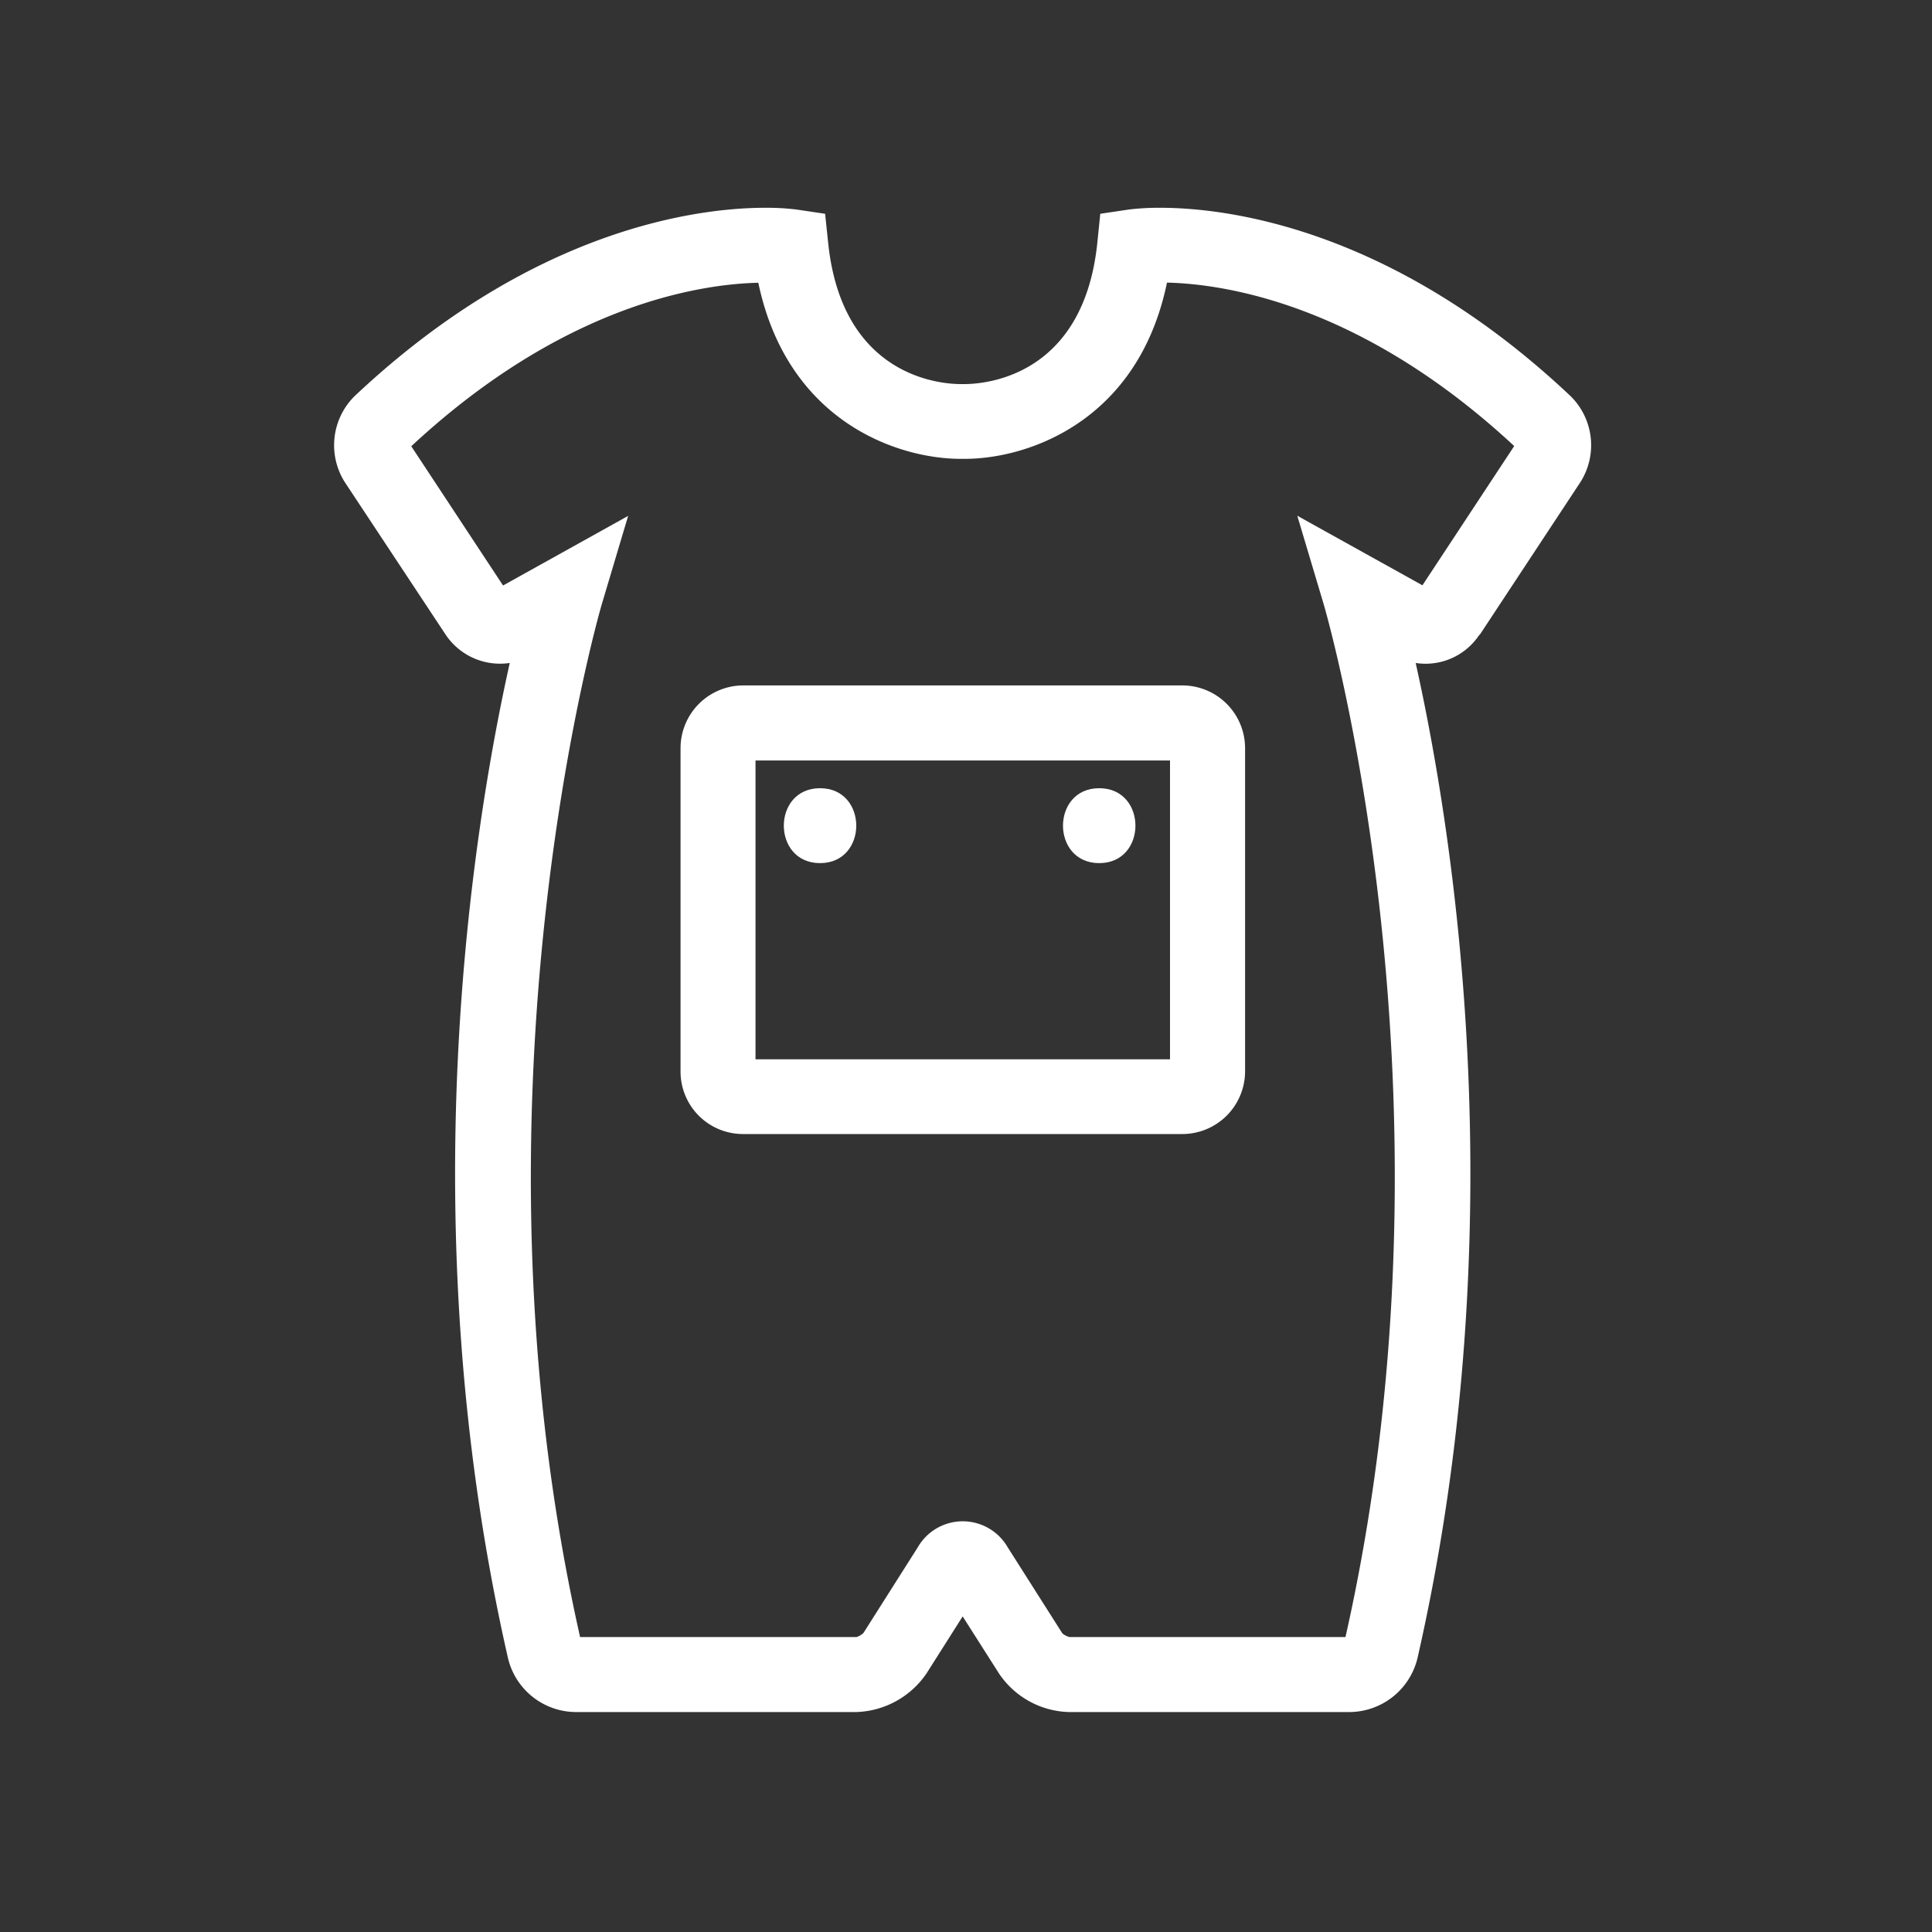 <svg id="Eye" xmlns="http://www.w3.org/2000/svg" viewBox="0 0 400 400"><rect x="0" y="0" width="400" height="400" fill="#333333" stroke="none"/><defs><style>.cls-1{fill:#fff;}</style></defs><title>outfit</title><path class="cls-1" d="M306.35,131.45l20.83-31.59a14.26,14.26,0,0,0-2-17.84c-37.33-35.23-71.82-39-84.94-39a51.39,51.39,0,0,0-6.44.35l-6,.89-0.61,6c-2.88,27.85-23.4,29.26-27.55,29.26h-0.71c-4.07,0-24.59-1.41-27.47-29.26l-0.63-6-6-.89a50.75,50.75,0,0,0-6.42-.35c-13.11,0-47.63,3.79-85,39a14.3,14.3,0,0,0-2,17.84L92.3,131.45a13.55,13.55,0,0,0,13.24,5.81c-7.6,34.07-20.95,115.8-.35,206.11a14.52,14.52,0,0,0,13.92,11.09h58.22a18.28,18.28,0,0,0,14.5-8l7.48-11.8,7.51,11.8a18,18,0,0,0,14.5,8h58.22a14.57,14.57,0,0,0,13.92-11.09c20.6-90.31,7.25-172-.36-206.11a13.1,13.1,0,0,0,2,.16,13.34,13.34,0,0,0,11.19-6h0Zm-37.76-24.67,5.46,18.3c0.3,1,29.75,101.82,4.52,213.85H221.44a3.63,3.63,0,0,1-1.49-.76l-11.3-17.79a10.74,10.74,0,0,0-18.65,0l-11.22,17.69a3.59,3.59,0,0,1-1.44.86H120.1c-25.19-111.82,4.2-212.86,4.5-213.85l5.45-18.27-25.9,14.41-19-28.83C116.74,63,145,58.82,157,58.54,163,87.15,185.65,95,198.95,95h0.76c13.29,0,36-7.89,41.9-36.49,12.05,0.28,40.33,4.5,71.89,33.84l-19,28.83Zm0,0"/><path class="cls-1" d="M244.84,141.91h-91a13,13,0,0,0-12.94,12.94v67a12.93,12.93,0,0,0,12.94,12.94h91a13,13,0,0,0,12.94-12.94v-67a13,13,0,0,0-12.94-12.94h0Zm-2.61,77.41H156.42V157.45h85.82v61.87Zm0,0"/><path class="cls-1" d="M169.78,178.7c10,0,10-15.51,0-15.51s-10,15.51,0,15.51h0Zm0,0"/><path class="cls-1" d="M227.58,178.7c10,0,10-15.51,0-15.51s-10,15.51,0,15.51h0Zm0,0"/></svg>